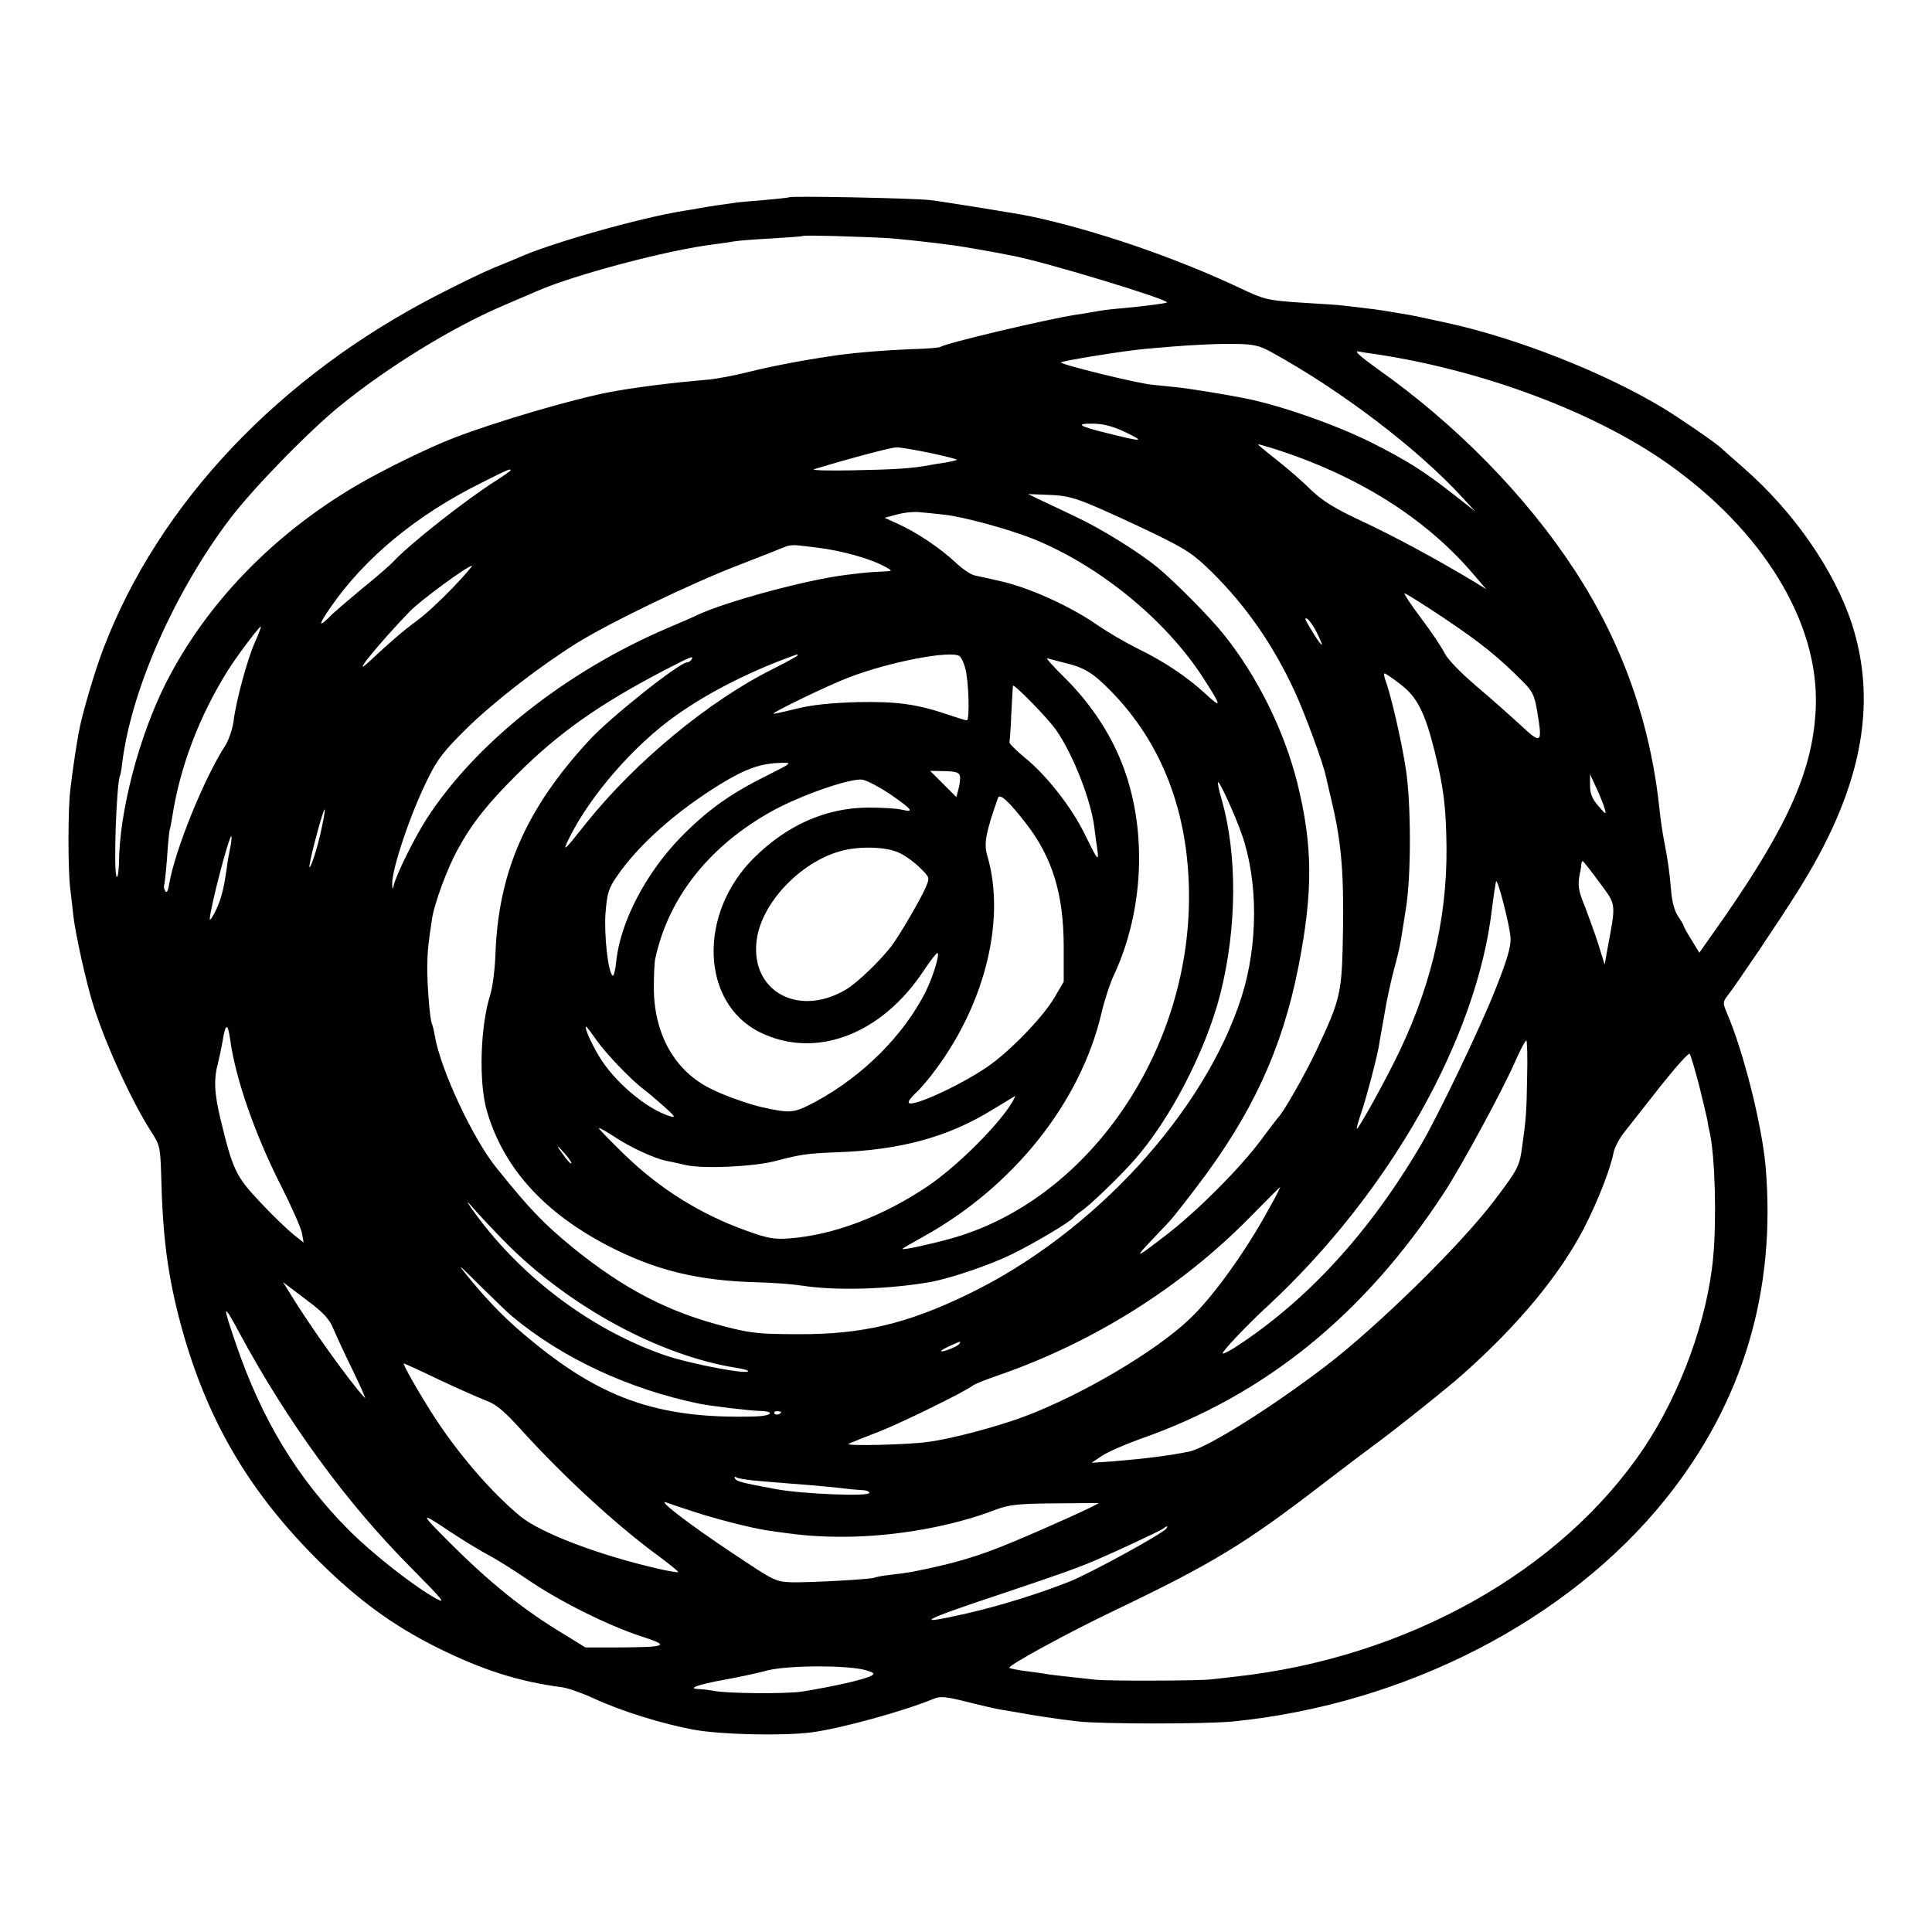 <?xml version="1.0" standalone="no"?>
<!DOCTYPE svg PUBLIC "-//W3C//DTD SVG 20010904//EN"
 "http://www.w3.org/TR/2001/REC-SVG-20010904/DTD/svg10.dtd">
<svg version="1.0" xmlns="http://www.w3.org/2000/svg"
 width="700pt" height="700pt" viewBox="0 0 700 700"
 preserveAspectRatio="xMidYMid meet">
<g transform="translate(0,700) scale(0.1,-0.1)"
fill="#000000" stroke="none">
<path d="M2859 6285 c-2 -1 -44 -6 -93 -10 -49 -4 -96 -8 -105 -10 -9 -1 -38
-6 -64 -9 -27 -4 -57 -9 -67 -11 -9 -2 -34 -6 -53 -9 -158 -25 -483 -117 -602
-171 -16 -7 -55 -23 -85 -35 -30 -12 -122 -56 -205 -99 -574 -295 -1010 -756
-1210 -1280 -33 -86 -78 -240 -90 -306 -10 -56 -24 -150 -30 -205 -9 -68 -9
-288 -1 -355 3 -27 9 -75 12 -105 8 -67 47 -244 73 -325 43 -137 137 -343 208
-454 34 -53 34 -54 38 -190 6 -218 28 -366 83 -556 94 -321 245 -572 491 -815
141 -139 266 -230 426 -310 161 -80 295 -123 450 -143 22 -3 74 -21 115 -40
101 -47 250 -93 363 -114 100 -18 320 -23 425 -10 104 13 337 77 445 122 24
10 44 8 120 -11 51 -13 108 -26 127 -29 20 -3 47 -8 60 -10 46 -9 145 -24 215
-32 89 -10 466 -10 565 0 623 63 1212 366 1565 806 280 349 401 753 362 1206
-14 152 -80 416 -141 557 -14 33 -14 38 3 60 32 41 186 269 251 373 233 367
296 679 199 977 -64 193 -210 404 -392 563 -38 33 -74 65 -80 71 -24 22 -154
111 -212 146 -212 128 -529 253 -782 308 -119 26 -117 26 -173 35 -25 4 -52 9
-60 10 -16 3 -133 17 -165 20 -11 1 -74 5 -139 9 -113 8 -124 10 -215 53 -235
111 -526 210 -756 259 -47 10 -315 53 -365 59 -59 7 -506 16 -511 10z m376
-149 c79 -7 216 -23 265 -32 14 -2 40 -7 59 -10 18 -3 43 -8 55 -10 11 -2 35
-7 51 -10 109 -19 573 -160 563 -170 -4 -3 -70 -12 -153 -20 -38 -3 -79 -8
-90 -10 -11 -2 -49 -9 -85 -14 -118 -19 -468 -102 -493 -117 -5 -3 -52 -7
-105 -8 -96 -4 -194 -12 -262 -21 -113 -16 -237 -39 -325 -61 -55 -14 -125
-27 -155 -29 -120 -10 -263 -28 -347 -44 -130 -24 -414 -107 -567 -166 -94
-36 -263 -119 -356 -174 -304 -179 -545 -430 -690 -717 -97 -193 -168 -465
-169 -651 -1 -29 -4 -51 -8 -49 -13 8 -1 344 12 367 2 3 6 28 9 55 35 263 190
612 389 875 85 112 289 321 402 412 173 140 401 280 582 358 54 23 112 48 128
55 134 59 477 150 644 170 30 4 63 9 75 11 12 2 71 7 131 10 61 4 111 7 113 9
4 4 242 -3 327 -9z m1370 -411 c255 -140 532 -351 695 -529 l45 -49 -79 62
c-104 82 -169 123 -296 187 -130 65 -327 134 -455 160 -63 13 -205 36 -244 40
-25 3 -68 7 -96 10 -56 5 -338 75 -331 81 6 6 229 42 306 49 141 13 249 19
325 18 67 -1 88 -6 130 -29z m385 -9 c386 -59 787 -209 1050 -394 347 -244
550 -576 539 -882 -8 -222 -95 -422 -332 -764 l-90 -128 -28 46 c-16 25 -29
49 -29 52 0 3 -9 18 -20 34 -12 18 -22 51 -25 91 -7 80 -12 110 -25 179 -6 30
-13 78 -16 105 -32 322 -135 614 -310 881 -176 269 -430 528 -714 728 -58 42
-85 65 -70 63 14 -3 45 -8 70 -11z m-910 -283 c70 -34 61 -35 -70 -2 -103 25
-116 35 -47 34 37 -1 71 -10 117 -32z m530 -57 c307 -97 554 -252 728 -456
l47 -55 -40 25 c-140 84 -288 164 -405 219 -105 49 -147 75 -190 116 -30 30
-84 77 -120 105 -72 58 -75 60 -69 60 2 0 24 -7 49 -14z m-1240 -17 c55 -12
99 -23 97 -25 -2 -2 -20 -6 -41 -10 -21 -3 -47 -7 -56 -9 -63 -12 -124 -16
-275 -19 -93 -2 -159 0 -145 4 128 39 279 79 297 79 12 1 68 -9 123 -20z
m-1520 -63 c0 -2 -24 -19 -52 -37 -108 -68 -315 -231 -373 -294 -11 -12 -60
-55 -110 -95 -49 -41 -98 -83 -110 -94 -52 -54 -55 -45 -7 24 123 178 310 333
543 449 101 51 109 54 109 47z m2115 -130 c50 -21 149 -67 220 -101 114 -56
139 -72 207 -139 123 -122 219 -260 297 -427 38 -81 106 -267 115 -312 3 -12
12 -53 21 -90 35 -148 44 -258 41 -467 -4 -231 -7 -245 -96 -435 -40 -85 -121
-228 -140 -245 -3 -3 -31 -40 -63 -83 -74 -99 -227 -253 -337 -338 -116 -90
-125 -93 -55 -20 33 35 65 68 70 75 6 6 47 58 91 116 200 262 309 498 368 795
54 276 53 440 -4 670 -48 189 -143 382 -265 535 -51 64 -178 192 -242 245 -69
56 -202 139 -298 184 -55 26 -116 55 -135 64 l-35 17 75 -3 c61 -2 92 -10 165
-41z m-542 -31 c71 -8 230 -52 317 -86 242 -97 485 -295 622 -509 65 -101 65
-109 6 -54 -70 64 -151 118 -250 166 -42 21 -105 58 -140 82 -100 70 -251 138
-356 161 -12 3 -32 7 -44 10 -13 3 -34 7 -46 10 -13 2 -46 24 -72 49 -55 51
-141 109 -209 139 l-46 21 45 12 c25 7 63 11 85 8 22 -2 62 -6 88 -9z m-463
-119 c91 -11 197 -41 250 -71 25 -14 25 -14 -15 -16 -42 -2 -48 -2 -130 -12
-145 -18 -436 -97 -540 -146 -11 -6 -58 -26 -105 -46 -370 -158 -697 -417
-875 -693 -44 -69 -107 -196 -118 -238 -4 -18 -5 -18 -6 1 -3 52 67 261 132
389 31 64 58 98 135 174 102 100 262 224 402 312 117 73 415 217 590 284 80
31 154 60 165 65 11 5 31 7 45 5 14 -1 45 -5 70 -8z m-1319 -145 c-42 -44 -99
-97 -128 -118 -54 -40 -97 -77 -172 -147 -79 -74 28 59 145 180 38 39 208 164
224 164 3 0 -28 -36 -69 -79z m3590 -110 c130 -87 198 -141 285 -229 37 -37
44 -51 54 -112 19 -115 15 -118 -61 -47 -37 34 -109 98 -161 142 -55 47 -102
95 -113 117 -10 20 -48 78 -86 128 -37 49 -64 90 -60 90 5 0 69 -40 142 -89z
m-461 -51 c29 -58 24 -61 -10 -7 -16 26 -30 50 -30 53 0 14 23 -12 40 -46z
m-3846 -36 c-28 -63 -69 -213 -78 -289 -4 -27 -17 -66 -29 -85 -79 -122 -184
-383 -204 -503 -4 -25 -9 -34 -14 -26 -4 7 -6 16 -5 19 2 3 7 47 11 99 3 51 8
98 10 105 2 6 6 27 9 46 28 182 98 365 201 530 31 50 114 160 120 160 2 0 -7
-25 -21 -56z m1966 -48 c0 -3 -42 -26 -92 -51 -230 -115 -495 -334 -673 -556
-83 -105 -90 -111 -61 -52 77 154 236 336 387 442 121 86 280 165 437 220 1 1
2 -1 2 -3z m586 -3 c7 -5 16 -24 21 -43 13 -45 17 -190 6 -190 -5 0 -33 9 -63
19 -117 40 -189 50 -335 47 -97 -3 -165 -10 -220 -24 -44 -11 -81 -19 -83 -18
-4 5 205 106 275 132 148 57 367 98 399 77z m-971 -13 c-3 -5 -10 -10 -16 -10
-27 0 -279 -200 -354 -282 -230 -249 -330 -479 -340 -778 -2 -52 -10 -117 -19
-145 -36 -114 -42 -317 -12 -420 62 -214 218 -381 469 -504 158 -77 304 -111
507 -117 58 -1 132 -7 165 -12 122 -19 311 -14 466 13 72 13 214 61 294 100
82 40 213 118 225 134 3 4 15 14 28 23 31 21 137 123 191 184 129 145 259 395
312 601 61 241 63 507 4 711 -9 30 -14 56 -12 58 5 6 62 -119 87 -191 59 -171
58 -398 -1 -585 -133 -419 -537 -859 -989 -1078 -222 -108 -386 -147 -615
-146 -141 0 -173 3 -266 27 -208 53 -369 137 -554 287 -106 87 -155 138 -275
287 -87 107 -205 360 -225 482 -3 19 -8 37 -10 41 -7 11 -18 145 -17 210 1 59
4 84 18 175 9 55 55 179 90 243 53 98 109 168 213 272 155 155 300 257 539
382 97 50 107 54 97 38z m1350 -11 c75 -18 104 -36 170 -103 186 -190 282
-441 283 -741 2 -573 -372 -1109 -868 -1244 -77 -21 -170 -41 -170 -36 0 2 33
21 73 43 328 181 572 487 648 812 11 47 31 108 44 135 116 248 123 560 18 798
-44 101 -111 197 -193 279 -43 42 -72 75 -66 73 6 -2 34 -9 61 -16z m1221 -80
c59 -45 87 -101 123 -245 32 -131 40 -197 42 -344 2 -268 -61 -525 -193 -785
-51 -101 -126 -235 -132 -235 -2 0 5 26 16 58 20 59 53 185 63 237 3 17 12 71
21 120 8 50 24 122 34 160 11 39 22 86 25 105 3 19 12 73 19 119 19 116 19
375 0 502 -15 100 -54 270 -74 323 -5 14 -7 26 -3 26 3 0 30 -18 59 -41z
m-1249 -165 c61 -87 126 -254 138 -352 3 -26 8 -62 11 -81 6 -45 1 -39 -45 55
-46 96 -139 215 -218 279 -32 26 -57 52 -56 56 2 4 5 50 7 101 3 51 5 98 6
103 0 12 127 -117 157 -161z m-1052 -166 c-131 -65 -214 -125 -310 -223 -125
-129 -217 -305 -232 -446 -3 -32 -9 -56 -13 -54 -17 10 -32 150 -26 229 6 71
11 88 42 132 77 113 216 236 376 334 92 56 145 74 217 76 43 1 43 1 -54 -48z
m703 0 c2 -9 -1 -30 -5 -46 l-8 -30 -47 47 -48 48 53 -1 c39 -1 53 -5 55 -18z
m2336 -118 c7 -23 4 -22 -23 10 -23 26 -30 45 -30 75 l0 40 23 -50 c13 -27 26
-61 30 -75z m-2591 54 c81 -56 92 -69 46 -58 -19 5 -74 8 -124 8 -152 -1 -293
-63 -413 -182 -204 -202 -193 -526 21 -632 201 -99 439 -10 593 222 25 38 48
67 51 65 8 -8 -18 -89 -44 -142 -80 -157 -227 -304 -397 -396 -81 -43 -89 -44
-198 -20 -46 11 -130 40 -178 64 -135 64 -212 201 -211 372 0 44 2 89 5 101
48 224 199 413 430 539 104 56 280 117 321 110 17 -3 60 -26 98 -51z m494
-107 c96 -124 136 -255 137 -443 l0 -131 -34 -58 c-43 -73 -165 -198 -245
-252 -99 -67 -267 -144 -282 -129 -4 4 7 19 24 35 17 15 52 56 77 91 178 242
250 544 183 770 -13 44 -5 85 39 209 6 18 39 -12 101 -92z m-2557 -42 c-19
-83 -50 -160 -35 -90 13 63 48 186 51 182 3 -2 -5 -44 -16 -92z m-325 -42 c-4
-21 -9 -45 -10 -53 -12 -91 -21 -131 -41 -174 -13 -28 -24 -44 -24 -36 1 38
69 300 78 300 2 0 1 -17 -3 -37z m2421 -22 c23 -10 57 -35 77 -55 36 -35 36
-36 21 -71 -17 -41 -96 -176 -125 -214 -42 -54 -125 -134 -165 -157 -179 -105
-356 3 -320 195 26 134 169 276 312 310 67 16 156 12 200 -8z m2539 -108 c63
-86 61 -69 26 -258 l-7 -40 -23 74 c-13 40 -35 101 -48 135 -25 59 -27 79 -19
121 3 11 5 26 5 33 1 6 3 12 5 12 3 0 30 -35 61 -77z m-322 -203 c1 -33 -14
-83 -57 -190 -53 -134 -202 -445 -263 -550 -188 -323 -417 -573 -680 -743 -24
-15 -43 -24 -43 -20 0 9 92 106 161 169 444 412 761 973 815 1444 4 30 8 62
10 70 1 8 3 20 4 25 4 23 52 -164 53 -205z m-4639 -367 c19 -140 89 -342 185
-531 38 -75 72 -152 75 -170 l6 -34 -39 31 c-21 17 -75 69 -119 116 -87 92
-99 117 -143 300 -23 95 -25 145 -9 204 5 20 12 54 16 76 11 69 19 71 28 8z
m1326 0 c34 -49 125 -144 171 -179 14 -10 48 -39 75 -63 38 -34 44 -42 24 -36
-86 25 -206 126 -262 222 -29 49 -52 103 -44 103 2 0 18 -21 36 -47z m3373
-135 c-2 -131 -4 -153 -18 -253 -10 -72 -15 -81 -101 -195 -123 -162 -421
-454 -610 -599 -202 -154 -428 -295 -494 -310 -72 -15 -160 -26 -280 -36 l-75
-5 37 25 c21 14 83 41 138 61 452 157 815 452 1103 894 65 100 213 373 258
477 18 40 35 73 39 73 3 0 5 -60 3 -132z m622 -26 c14 -56 28 -115 31 -130 2
-15 6 -36 9 -47 19 -88 25 -312 12 -452 -21 -225 -118 -490 -250 -688 -299
-447 -860 -762 -1483 -830 -27 -3 -67 -8 -89 -10 -49 -5 -367 -6 -415 -1 -100
11 -167 18 -181 21 -9 2 -40 6 -70 10 -30 4 -58 9 -62 12 -10 6 212 127 373
204 364 174 481 245 770 468 69 53 147 112 173 131 72 52 270 210 325 259 203
180 351 359 440 529 51 99 97 217 108 275 3 17 20 50 37 72 18 23 77 98 132
168 55 69 103 123 107 119 3 -4 18 -53 33 -110z m-2484 -59 c-44 -80 -200
-237 -310 -311 -162 -109 -341 -177 -501 -189 -55 -4 -78 0 -153 27 -169 60
-318 153 -449 281 -48 47 -88 88 -88 91 0 4 26 -11 58 -32 54 -36 144 -78 187
-86 11 -2 42 -9 69 -15 62 -15 251 -6 328 15 86 23 114 27 218 31 233 8 405
55 567 155 43 26 79 48 81 49 1 1 -2 -7 -7 -16z m-1601 -227 c0 -5 -10 4 -22
20 -33 44 -36 53 -6 19 15 -16 28 -34 28 -39z m2529 -163 c-83 -153 -203 -321
-288 -401 -121 -117 -394 -278 -604 -356 -94 -35 -258 -79 -342 -90 -73 -11
-311 -16 -290 -7 11 5 63 26 115 46 83 33 307 143 335 165 6 5 48 22 95 38
345 120 662 320 910 573 58 59 107 108 108 108 2 1 -15 -34 -39 -76z m-2764
-128 c230 -231 556 -407 833 -451 20 -3 39 -8 41 -10 20 -19 -205 23 -301 56
-272 94 -532 292 -702 535 -20 29 -15 25 20 -15 27 -30 76 -82 109 -115z m20
-264 c181 -151 422 -264 679 -317 46 -9 182 -25 217 -26 59 -1 47 -18 -13 -20
-340 -10 -548 59 -803 267 -94 76 -157 139 -240 240 -42 51 -35 46 41 -30 50
-49 103 -101 119 -114z m-721 41 c39 -30 62 -56 73 -85 10 -23 41 -91 71 -152
29 -60 49 -105 44 -100 -54 57 -203 266 -272 380 l-25 40 26 -20 c15 -11 52
-39 83 -63z m-269 -97 c176 -327 390 -620 625 -856 114 -115 128 -132 90 -111
-80 44 -230 162 -315 247 -188 189 -317 402 -411 678 -49 143 -47 150 11 42z
m2611 -44 c-6 -10 -66 -33 -66 -26 0 3 15 11 33 19 40 18 39 18 33 7z m-1885
-130 c68 -32 145 -66 171 -76 36 -13 65 -38 125 -104 157 -173 348 -349 506
-464 37 -28 66 -51 64 -53 -1 -2 -32 3 -67 11 -220 50 -433 131 -507 193 -107
89 -228 231 -315 367 -50 78 -111 185 -105 185 2 0 60 -26 128 -59z m1239
-117 c0 -8 -19 -13 -24 -6 -3 5 1 9 9 9 8 0 15 -2 15 -3z m-100 -248 c30 -3
89 -8 130 -11 79 -6 181 -15 215 -20 11 -1 32 -3 48 -4 15 0 27 -5 27 -10 0
-14 -243 -4 -335 13 -130 24 -145 28 -152 39 -3 5 -2 8 3 5 5 -4 34 -9 64 -12z
m-220 -112 c78 -26 210 -60 270 -69 128 -19 178 -23 281 -23 185 1 392 38 549
99 46 17 79 21 212 22 87 1 158 1 158 1 0 -5 -177 -85 -306 -139 -131 -55
-217 -80 -369 -110 -16 -3 -52 -8 -80 -11 -27 -3 -53 -8 -56 -10 -10 -6 -230
-18 -297 -17 -63 2 -64 3 -220 107 -155 103 -276 196 -237 182 11 -4 54 -19
95 -32z m-739 -159 c25 -13 91 -54 145 -91 115 -78 290 -165 411 -204 102 -33
90 -38 -89 -39 l-117 0 -81 50 c-146 88 -266 185 -415 334 -105 105 -104 109
2 38 54 -36 119 -75 144 -88z m2455 97 c-10 -17 -275 -162 -350 -192 -116 -46
-253 -88 -374 -116 -203 -46 -167 -26 138 75 196 66 259 88 325 116 73 31 241
109 250 117 12 10 18 10 11 0z m-1087 -514 c27 -8 31 -12 19 -19 -24 -14 -140
-40 -253 -58 -57 -9 -278 -7 -320 3 -11 2 -33 5 -50 6 -48 1 -11 16 90 34 50
9 120 24 157 34 76 19 296 19 357 0z"/>
</g>
</svg>
